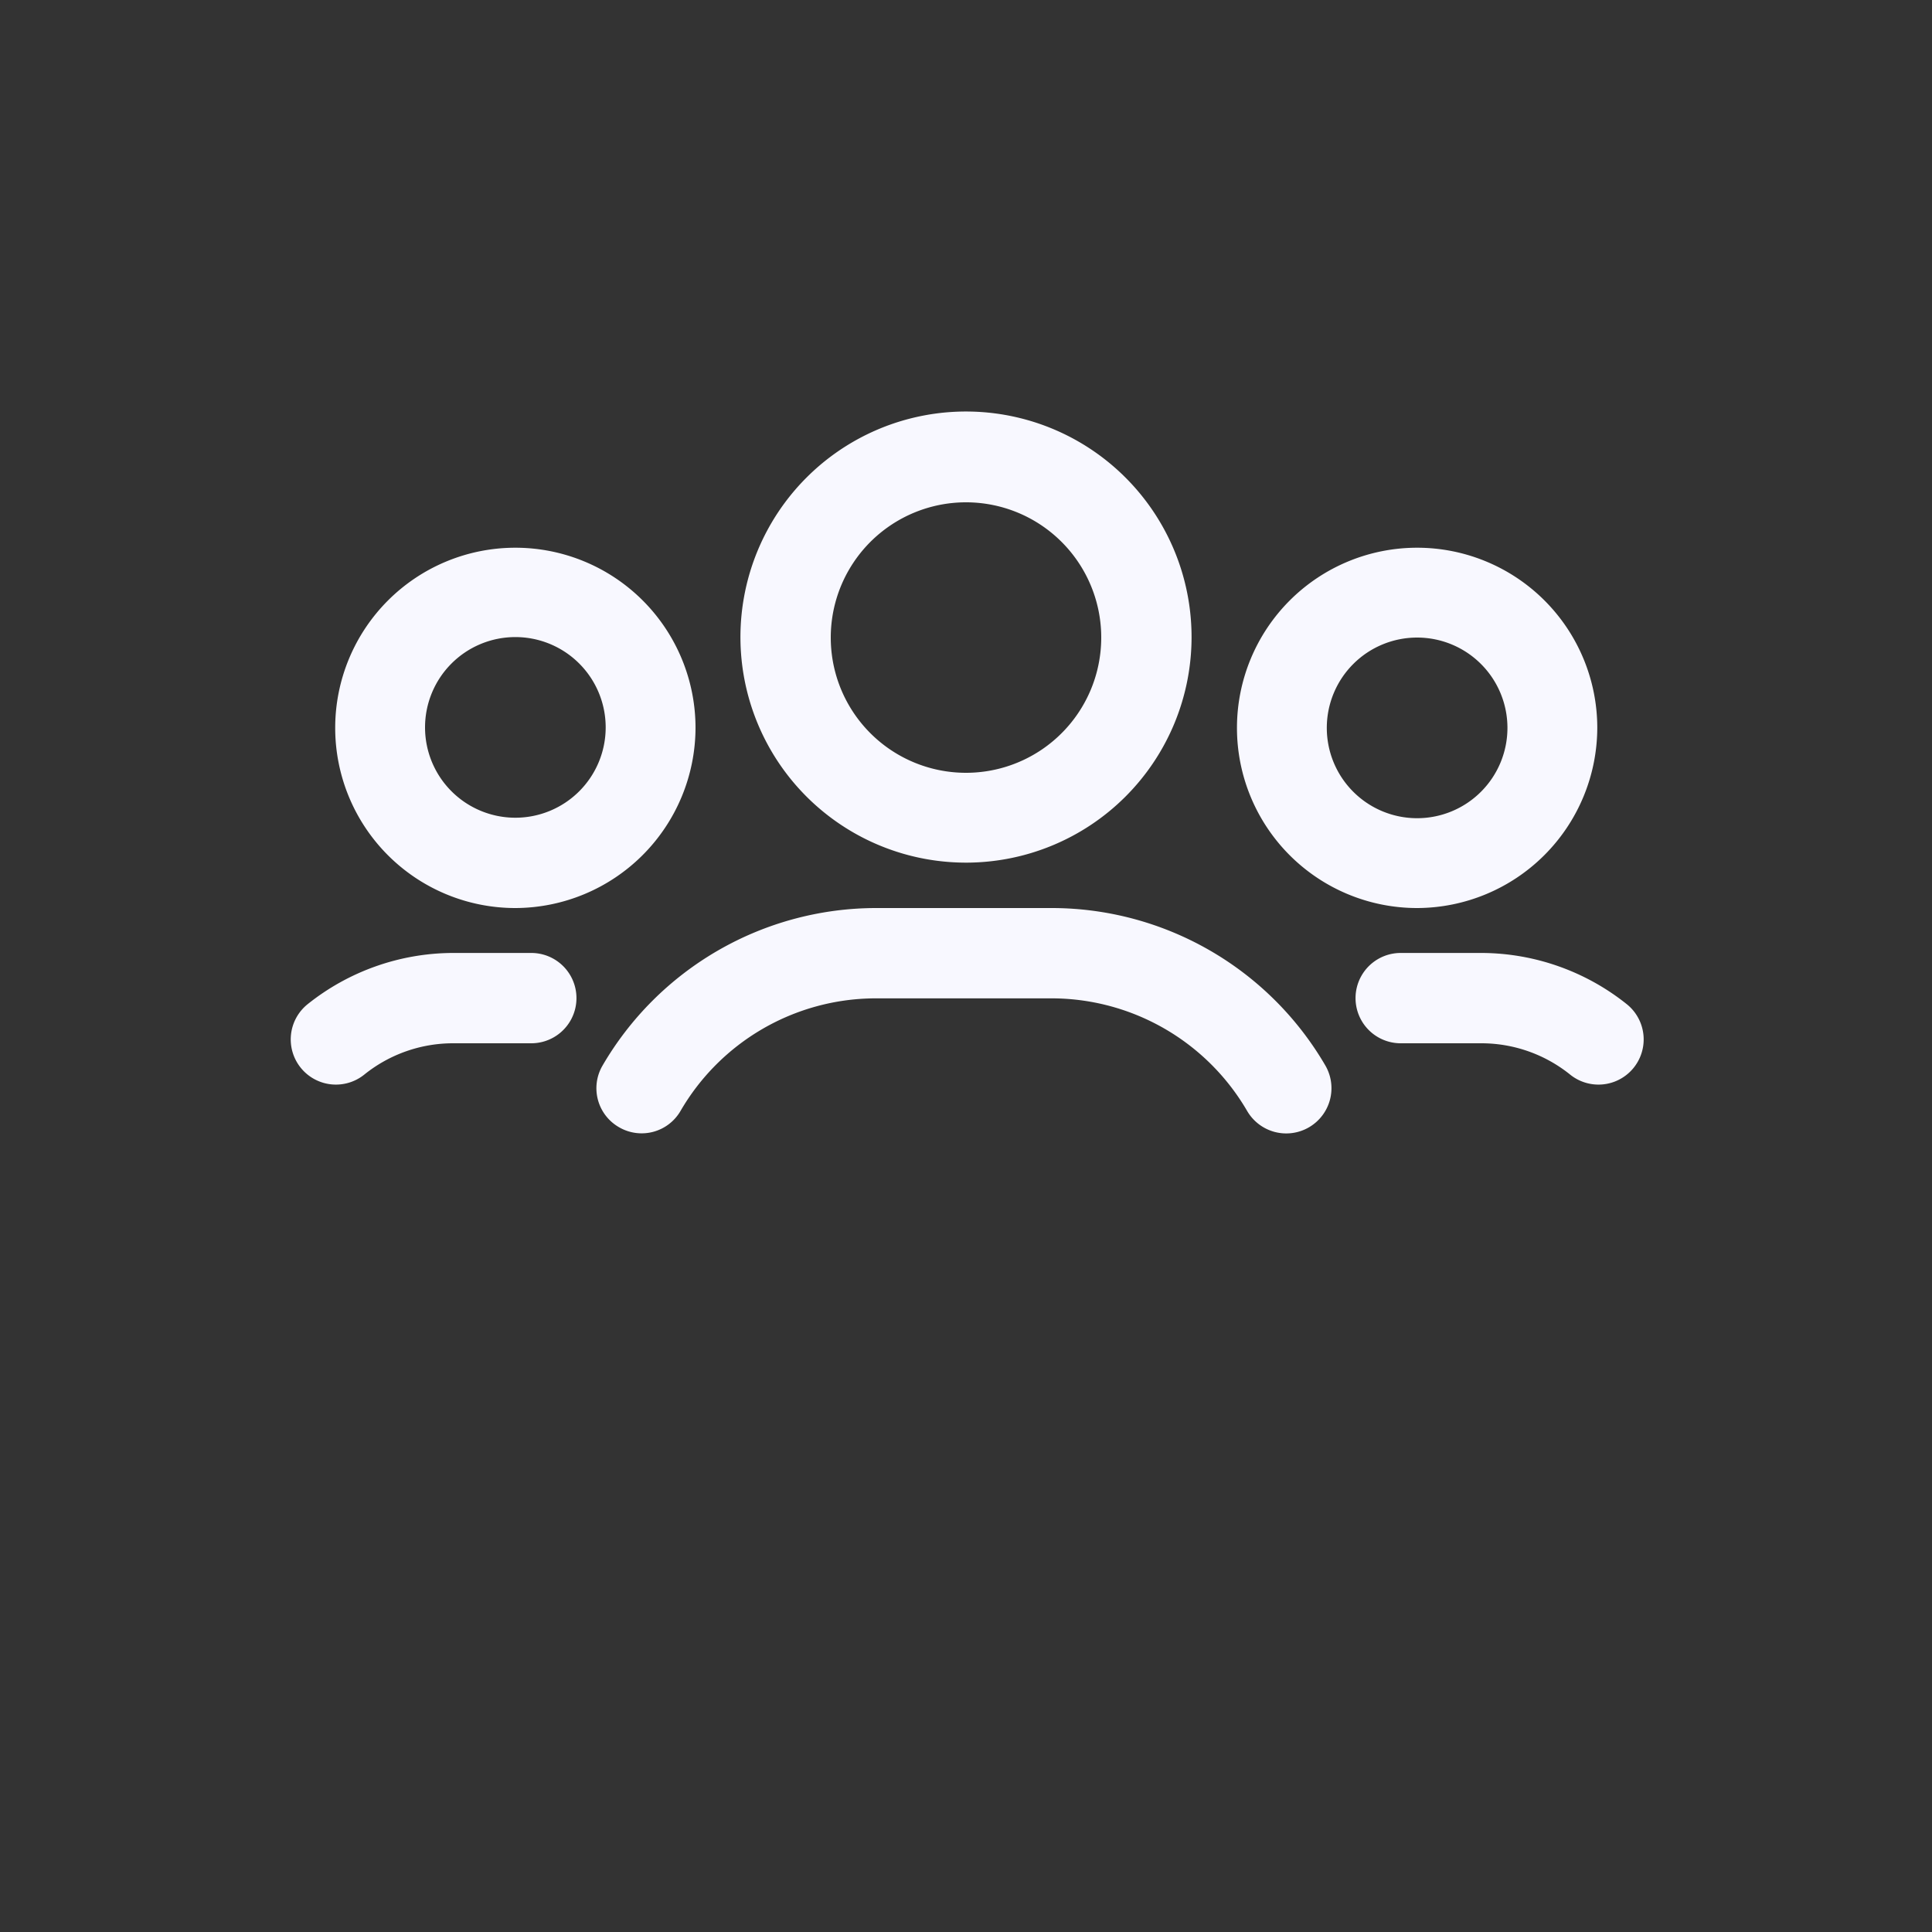 <svg id="SvgjsSvg1001" width="288" height="288" xmlns="http://www.w3.org/2000/svg" version="1.1" xmlns:xlink="http://www.w3.org/1999/xlink" xmlns:svgjs="http://svgjs.com/svgjs"><rect width="100%" height="100%" fill="#333333" stroke="none"/><defs id="SvgjsDefs1002"></defs><g id="SvgjsG1008" transform="matrix(1,0,0,1,0,0)"><svg xmlns="http://www.w3.org/2000/svg" viewBox="0 0 32 40" width="288" height="288"><g data-name="Layer 2" fill="#f8f8ff" class="color000 svgShape"><path d="M20.67 13.2A4.67 4.67 0 1016 17.86 4.67 4.67 0 0020.67 13.2zm-7.47 0A2.8 2.8 0 1116 16 2.8 2.8 0 0113.2 13.2zM8.82 23.34A.93.93 0 0010.09 23a4.68 4.68 0 014-2.33h3.73a4.69 4.69 0 014 2.33.93.93 0 101.62-.94 6.56 6.56 0 00-5.66-3.26H14.13a6.56 6.56 0 00-5.66 3.27A.93.93 0 008.82 23.34zM29.07 15.07a3.73 3.73 0 10-3.73 3.73A3.74 3.74 0 0029.07 15.07zm-5.6 0a1.87 1.87 0 111.87 1.87A1.87 1.87 0 0123.47 15.07zM25 21.6h1.66a2.93 2.93 0 011.85.65.93.93 0 001.17-1.46 4.84 4.84 0 00-3-1.06H25a.93.93 0 100 1.87zM10.4 15.07A3.73 3.73 0 106.67 18.8 3.74 3.74 0 0010.4 15.07zM6.67 16.93a1.87 1.87 0 111.87-1.87A1.87 1.87 0 016.67 16.93zM5.37 19.73a4.84 4.84 0 00-3 1.06.93.93 0 101.17 1.46 2.93 2.93 0 011.85-.65H7a.93.93 0 100-1.87z" fill="#f8f8ff" class="color000 svgShape"></path></g></svg></g></svg>